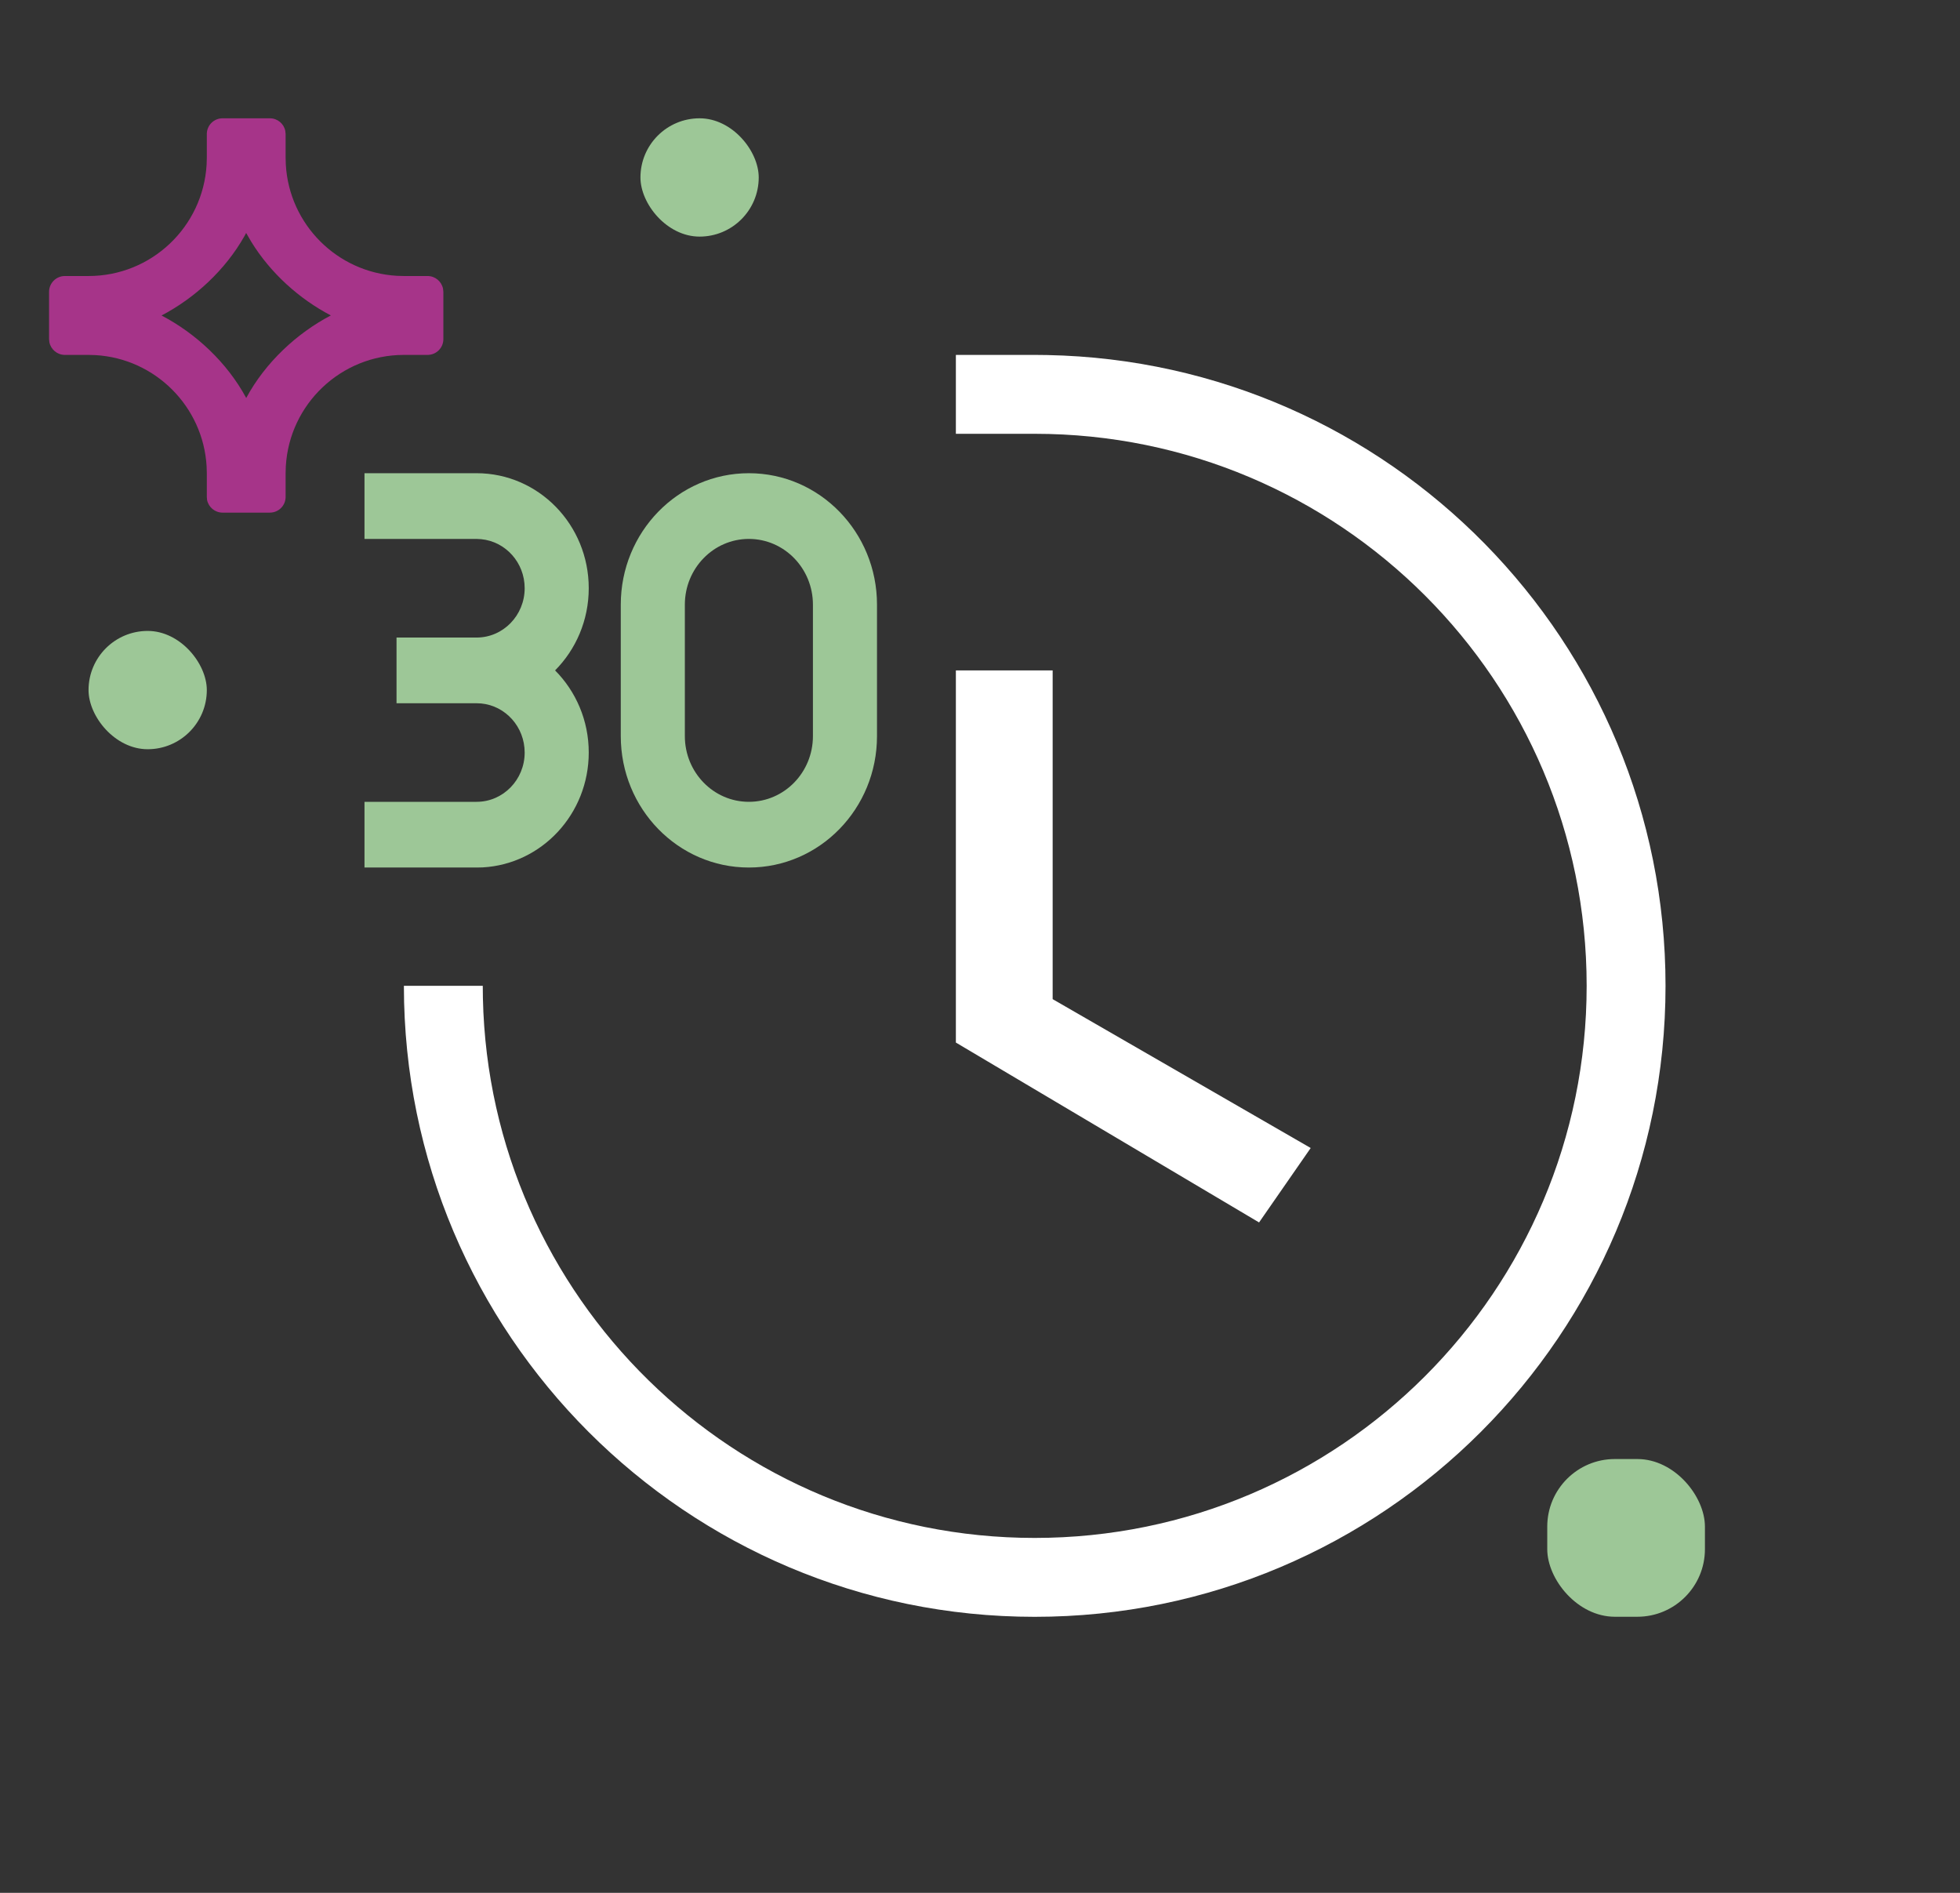 <svg xmlns:xlink="http://www.w3.org/1999/xlink" xmlns="http://www.w3.org/2000/svg" width="29" height="28" viewBox="0 0 29 28" fill="none">
<rect x="0" y="0" width="29" height="28" fill="#333333" stroke="none"/>
<path fill-rule="evenodd" clip-rule="evenodd" d="M0.96 4.083C0.831 4.083 0.726 4.188 0.726 4.317V5.017L0.731 5.064C0.753 5.17 0.847 5.25 0.96 5.25H1.31L1.412 5.253C2.297 5.304 3.005 6.013 3.057 6.897L3.06 7V7.35L3.064 7.397C3.086 7.503 3.18 7.583 3.293 7.583H3.993C4.122 7.583 4.226 7.479 4.226 7.35V7L4.229 6.897C4.282 5.979 5.044 5.25 5.976 5.25H6.326C6.455 5.25 6.56 5.146 6.56 5.017V4.317L6.555 4.27C6.533 4.163 6.439 4.083 6.326 4.083H5.976L5.873 4.08C4.989 4.029 4.28 3.321 4.229 2.436L4.226 2.333V1.983L4.221 1.936C4.2 1.83 4.106 1.75 3.993 1.75H3.293C3.164 1.75 3.06 1.854 3.06 1.983V2.333L3.057 2.436C3.003 3.355 2.242 4.083 1.31 4.083H0.96ZM3.618 3.491L3.642 3.446L3.717 3.575C4.004 4.043 4.432 4.424 4.895 4.666C4.39 4.931 3.927 5.361 3.643 5.887C3.359 5.361 2.896 4.931 2.39 4.667C2.881 4.41 3.332 3.997 3.618 3.491Z" fill="#A63489"/>
<rect x="22.893" y="21.583" width="2.333" height="2.333" rx="1" fill="#9DC797"/>
<rect x="9.476" y="1.75" width="1.75" height="1.75" rx="0.875" fill="#9DC797"/>
<rect x="1.31" y="9.333" width="1.75" height="1.75" rx="0.875" fill="#9DC797"/>
<path d="M14.143 5.25V6.417H15.309C19.82 6.417 23.476 10.073 23.476 14.583C23.476 19.094 19.82 22.75 15.309 22.75C10.86 22.75 7.242 19.192 7.145 14.766L7.143 14.583H5.976C5.976 19.738 10.155 23.917 15.309 23.917C20.464 23.917 24.643 19.738 24.643 14.583C24.643 9.49 20.563 5.35 15.493 5.252L15.309 5.25H14.143Z" fill="white"/>
<path d="M7.052 7C7.968 7 8.711 7.762 8.711 8.701C8.711 9.177 8.52 9.608 8.213 9.917C8.52 10.226 8.711 10.656 8.711 11.132C8.711 12.04 8.017 12.782 7.143 12.831L7.052 12.833H5.393V11.861H7.052C7.444 11.861 7.763 11.535 7.763 11.132C7.763 10.753 7.481 10.441 7.12 10.406L7.052 10.403H5.867V9.431H7.052C7.444 9.431 7.763 9.104 7.763 8.701C7.763 8.322 7.481 8.011 7.12 7.976L7.052 7.972H5.393V7H7.052Z" fill="#9DC797"/>
<path fill-rule="evenodd" clip-rule="evenodd" d="M11.08 7C10.033 7 9.185 7.871 9.185 8.944V10.889C9.185 11.963 10.033 12.833 11.08 12.833C12.127 12.833 12.976 11.963 12.976 10.889V8.944C12.976 7.871 12.127 7 11.08 7ZM11.08 7.972C11.604 7.972 12.028 8.408 12.028 8.944V10.889C12.028 11.426 11.604 11.861 11.08 11.861C10.557 11.861 10.133 11.426 10.133 10.889V8.944C10.133 8.408 10.557 7.972 11.08 7.972Z" fill="#9DC797"/>
<path d="M14.143 9.917V15.422L18.629 18.083L19.393 16.982L15.575 14.78V9.917H14.143Z" fill="white"/>
</svg>
